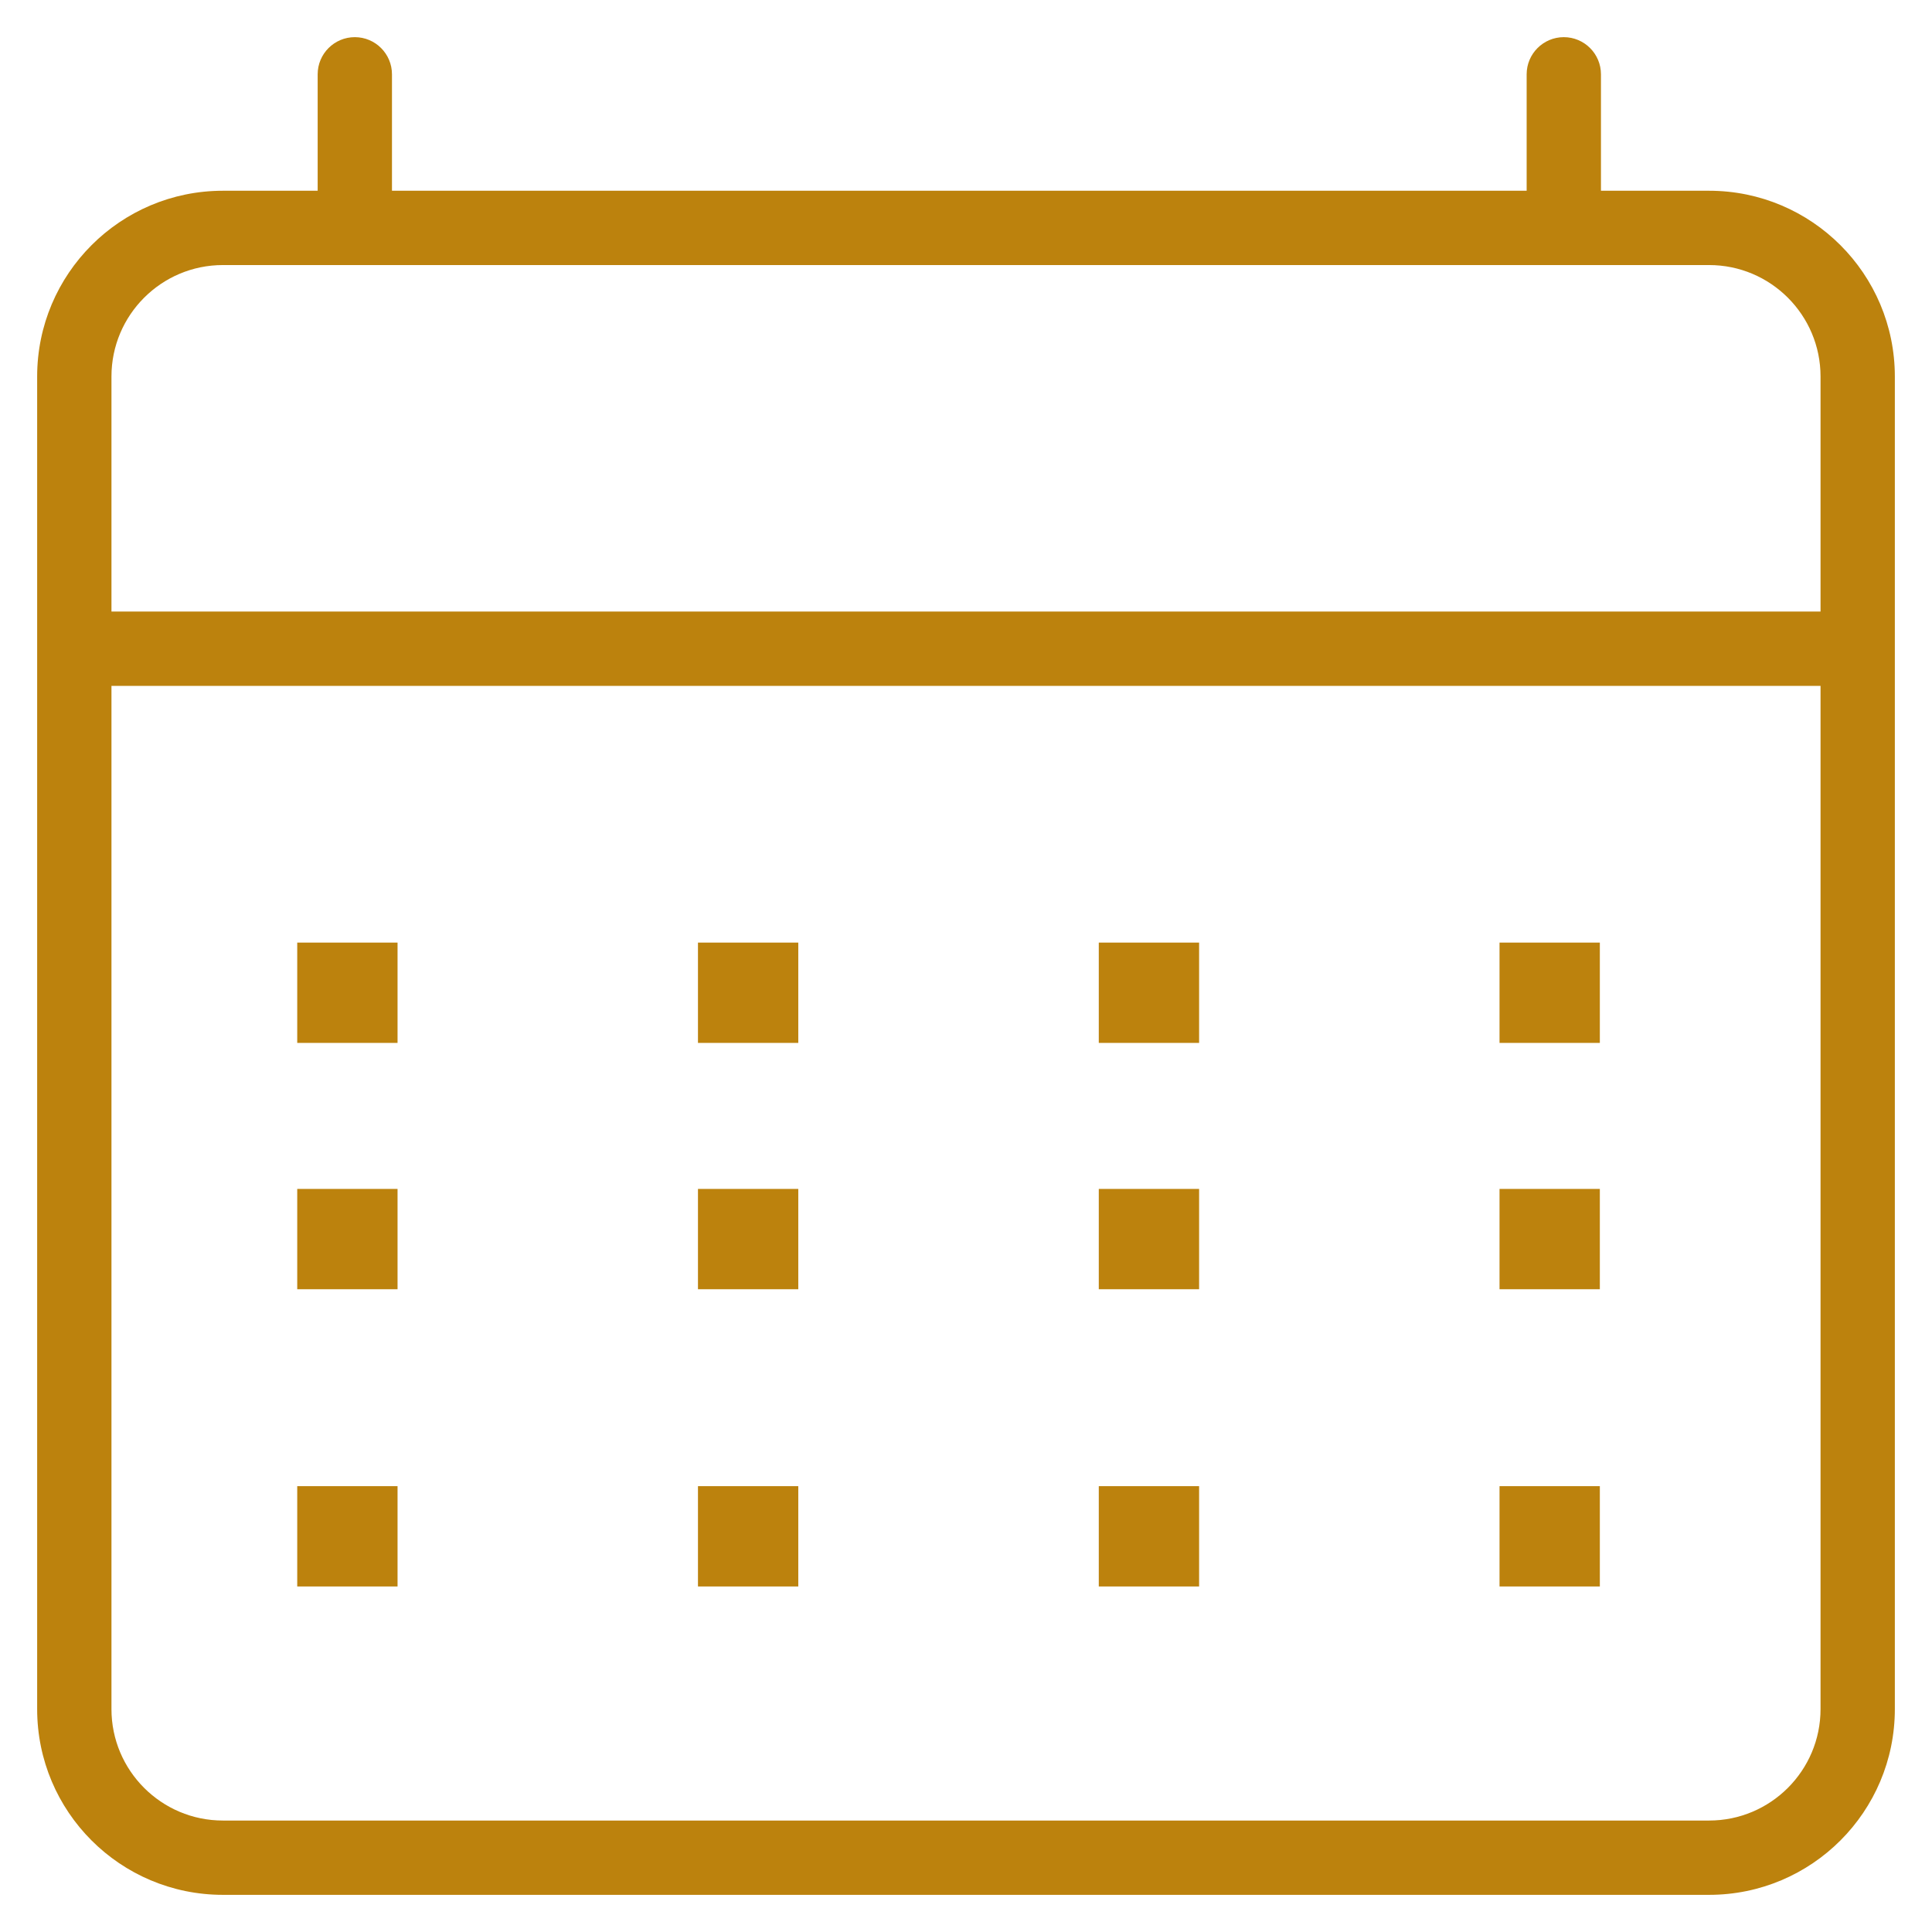 <svg width="26" height="26" viewBox="0 0 26 26" fill="none" xmlns="http://www.w3.org/2000/svg">
<path d="M5.275 1C5.275 0.724 5.051 0.5 4.775 0.5C4.499 0.5 4.275 0.724 4.275 1H5.275ZM21.545 1C21.545 0.724 21.321 0.5 21.045 0.5C20.769 0.5 20.545 0.724 20.545 1H21.545ZM3 25.5H23V24.5H3V25.5ZM4.775 2.567H3V3.567H4.775V2.567ZM5.275 3.067V1H4.275V3.067H5.275ZM23 2.567H21.045V3.567H23V2.567ZM21.045 2.567H4.775V3.567H21.045V2.567ZM21.545 3.067V1H20.545V3.067H21.545ZM0.5 5.067V8.73H1.5V5.067H0.5ZM0.5 8.73V23H1.5V8.73H0.5ZM25.5 23V8.73H24.5V23H25.5ZM25.5 8.73V5.067H24.5V8.73H25.5ZM1 9.23H25V8.23H1V9.23ZM23 3.567C23.828 3.567 24.5 4.239 24.5 5.067H25.5C25.5 3.687 24.381 2.567 23 2.567V3.567ZM23 25.5C24.381 25.5 25.5 24.381 25.5 23H24.5C24.5 23.828 23.828 24.5 23 24.5V25.5ZM3 24.5C2.172 24.5 1.5 23.828 1.5 23H0.5C0.5 24.381 1.619 25.5 3 25.5V24.5ZM3 2.567C1.619 2.567 0.5 3.687 0.5 5.067H1.5C1.5 4.239 2.172 3.567 3 3.567V2.567Z" fill="#BC820D"/>
<rect x="20.18" y="12.685" width="1.35" height="1.35" fill="#BC820D"/>
<rect x="14.787" y="12.685" width="1.35" height="1.35" fill="#BC820D"/>
<rect x="9.393" y="12.685" width="1.35" height="1.35" fill="#BC820D"/>
<rect x="4" y="12.685" width="1.35" height="1.35" fill="#BC820D"/>
<rect x="4" y="16" width="1.35" height="1.35" fill="#BC820D"/>
<rect x="4" y="20" width="1.35" height="1.35" fill="#BC820D"/>
<rect x="14.787" y="16" width="1.35" height="1.35" fill="#BC820D"/>
<rect x="14.787" y="20" width="1.35" height="1.35" fill="#BC820D"/>
<rect x="9.393" y="16" width="1.35" height="1.35" fill="#BC820D"/>
<rect x="9.393" y="20" width="1.35" height="1.35" fill="#BC820D"/>
<rect x="20.18" y="16" width="1.35" height="1.35" fill="#BC820D"/>
<rect x="20.18" y="20" width="1.35" height="1.35" fill="#BC820D"/>
</svg>
